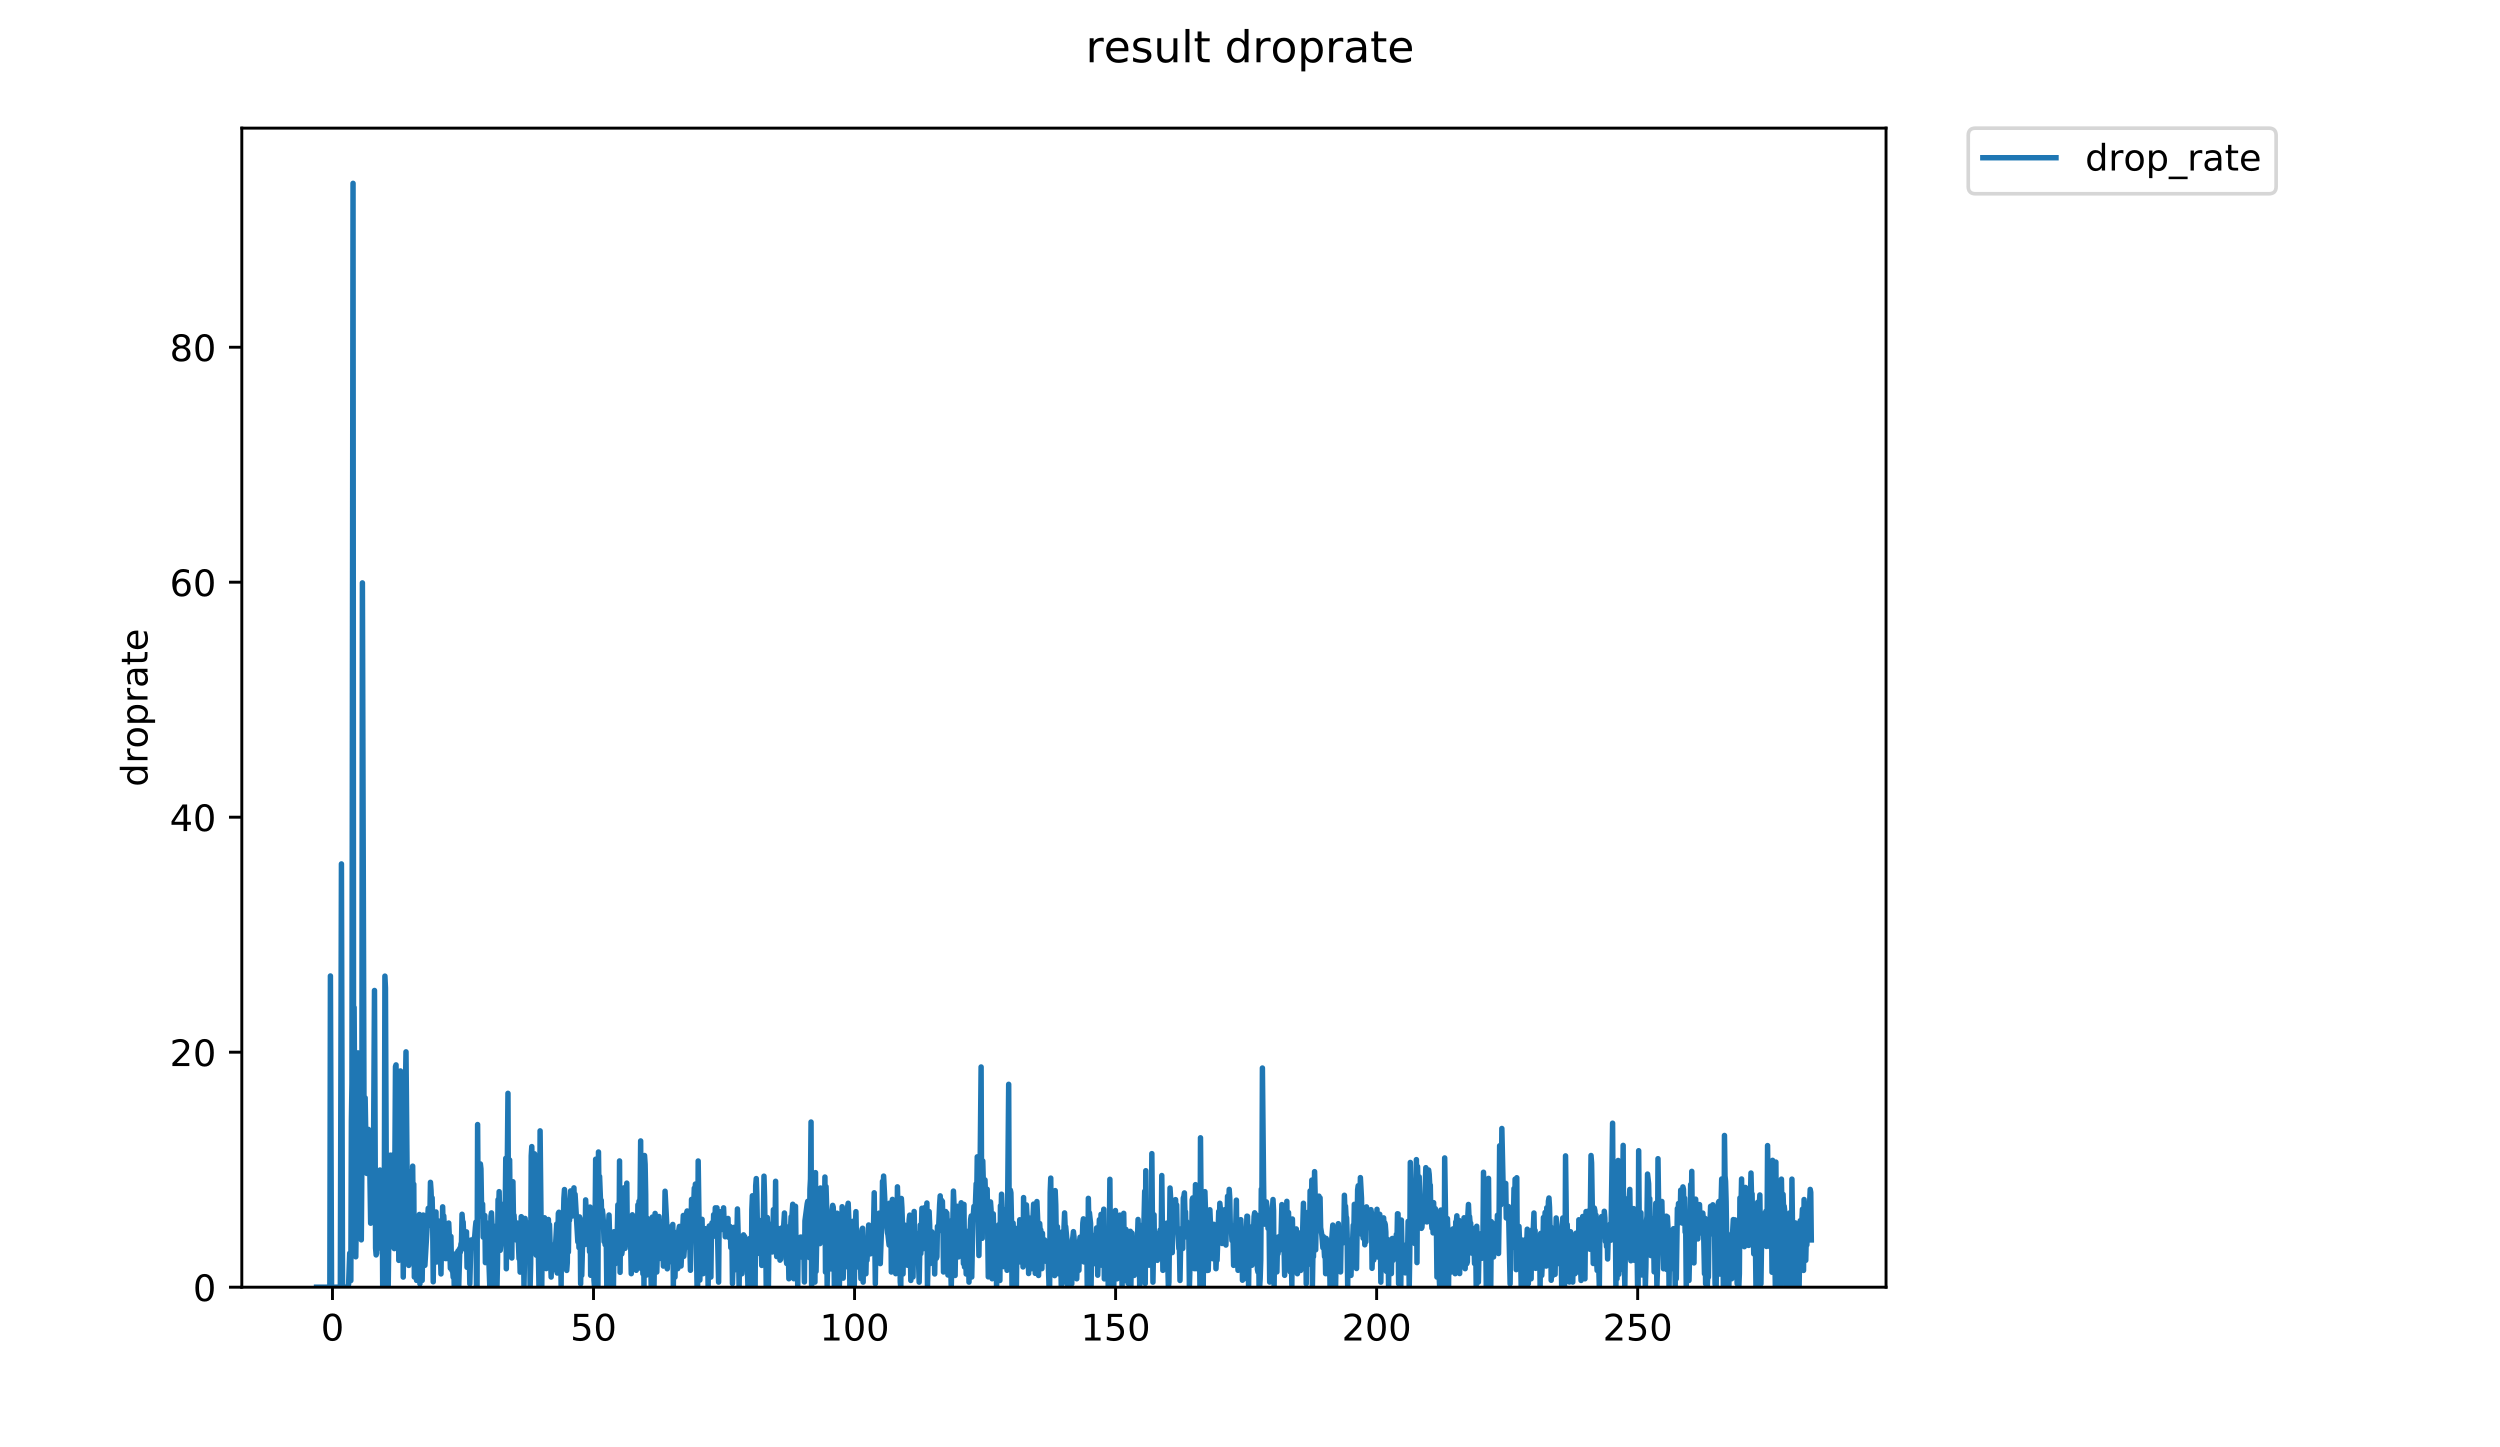 <?xml version="1.0" encoding="utf-8" standalone="no"?>
<!DOCTYPE svg PUBLIC "-//W3C//DTD SVG 1.1//EN"
  "http://www.w3.org/Graphics/SVG/1.1/DTD/svg11.dtd">
<!-- Created with matplotlib (https://matplotlib.org/) -->
<svg height="396pt" version="1.1" viewBox="0 0 684 396" width="684pt" xmlns="http://www.w3.org/2000/svg" xmlns:xlink="http://www.w3.org/1999/xlink">
 <defs>
  <style type="text/css">
*{stroke-linecap:butt;stroke-linejoin:round;}
  </style>
 </defs>
 <g id="figure_1">
  <g id="patch_1">
   <path d="M 0 396 
L 684 396 
L 684 0 
L 0 0 
z
" style="fill:#ffffff;"/>
  </g>
  <g id="axes_1">
   <g id="patch_2">
    <path d="M 66.159 352.174 
L 516.019 352.174 
L 516.019 35.062 
L 66.159 35.062 
z
" style="fill:#ffffff;"/>
   </g>
   <g id="matplotlib.axis_1">
    <g id="xtick_1">
     <g id="line2d_1">
      <defs>
       <path d="M 0 0 
L 0 3.5 
" id="m0c10977b19" style="stroke:#000000;stroke-width:0.8;"/>
      </defs>
      <g>
       <use style="stroke:#000000;stroke-width:0.8;" x="90.965" xlink:href="#m0c10977b19" y="352.174"/>
      </g>
     </g>
     <g id="text_1">
      <!-- 0 -->
      <defs>
       <path d="M 31.781 66.406 
Q 24.172 66.406 20.328 58.906 
Q 16.5 51.422 16.5 36.375 
Q 16.5 21.391 20.328 13.891 
Q 24.172 6.391 31.781 6.391 
Q 39.453 6.391 43.281 13.891 
Q 47.125 21.391 47.125 36.375 
Q 47.125 51.422 43.281 58.906 
Q 39.453 66.406 31.781 66.406 
z
M 31.781 74.219 
Q 44.047 74.219 50.516 64.516 
Q 56.984 54.828 56.984 36.375 
Q 56.984 17.969 50.516 8.266 
Q 44.047 -1.422 31.781 -1.422 
Q 19.531 -1.422 13.062 8.266 
Q 6.594 17.969 6.594 36.375 
Q 6.594 54.828 13.062 64.516 
Q 19.531 74.219 31.781 74.219 
z
" id="DejaVuSans-48"/>
      </defs>
      <g transform="translate(87.784 366.773)scale(0.1 -0.1)">
       <use xlink:href="#DejaVuSans-48"/>
      </g>
     </g>
    </g>
    <g id="xtick_2">
     <g id="line2d_2">
      <g>
       <use style="stroke:#000000;stroke-width:0.8;" x="162.385" xlink:href="#m0c10977b19" y="352.174"/>
      </g>
     </g>
     <g id="text_2">
      <!-- 50 -->
      <defs>
       <path d="M 10.797 72.906 
L 49.516 72.906 
L 49.516 64.594 
L 19.828 64.594 
L 19.828 46.734 
Q 21.969 47.469 24.109 47.828 
Q 26.266 48.188 28.422 48.188 
Q 40.625 48.188 47.75 41.5 
Q 54.891 34.812 54.891 23.391 
Q 54.891 11.625 47.562 5.094 
Q 40.234 -1.422 26.906 -1.422 
Q 22.312 -1.422 17.547 -0.641 
Q 12.797 0.141 7.719 1.703 
L 7.719 11.625 
Q 12.109 9.234 16.797 8.062 
Q 21.484 6.891 26.703 6.891 
Q 35.156 6.891 40.078 11.328 
Q 45.016 15.766 45.016 23.391 
Q 45.016 31 40.078 35.438 
Q 35.156 39.891 26.703 39.891 
Q 22.75 39.891 18.812 39.016 
Q 14.891 38.141 10.797 36.281 
z
" id="DejaVuSans-53"/>
      </defs>
      <g transform="translate(156.023 366.773)scale(0.1 -0.1)">
       <use xlink:href="#DejaVuSans-53"/>
       <use x="63.623" xlink:href="#DejaVuSans-48"/>
      </g>
     </g>
    </g>
    <g id="xtick_3">
     <g id="line2d_3">
      <g>
       <use style="stroke:#000000;stroke-width:0.8;" x="233.806" xlink:href="#m0c10977b19" y="352.174"/>
      </g>
     </g>
     <g id="text_3">
      <!-- 100 -->
      <defs>
       <path d="M 12.406 8.297 
L 28.516 8.297 
L 28.516 63.922 
L 10.984 60.406 
L 10.984 69.391 
L 28.422 72.906 
L 38.281 72.906 
L 38.281 8.297 
L 54.391 8.297 
L 54.391 0 
L 12.406 0 
z
" id="DejaVuSans-49"/>
      </defs>
      <g transform="translate(224.262 366.773)scale(0.1 -0.1)">
       <use xlink:href="#DejaVuSans-49"/>
       <use x="63.623" xlink:href="#DejaVuSans-48"/>
       <use x="127.246" xlink:href="#DejaVuSans-48"/>
      </g>
     </g>
    </g>
    <g id="xtick_4">
     <g id="line2d_4">
      <g>
       <use style="stroke:#000000;stroke-width:0.8;" x="305.226" xlink:href="#m0c10977b19" y="352.174"/>
      </g>
     </g>
     <g id="text_4">
      <!-- 150 -->
      <g transform="translate(295.683 366.773)scale(0.1 -0.1)">
       <use xlink:href="#DejaVuSans-49"/>
       <use x="63.623" xlink:href="#DejaVuSans-53"/>
       <use x="127.246" xlink:href="#DejaVuSans-48"/>
      </g>
     </g>
    </g>
    <g id="xtick_5">
     <g id="line2d_5">
      <g>
       <use style="stroke:#000000;stroke-width:0.8;" x="376.647" xlink:href="#m0c10977b19" y="352.174"/>
      </g>
     </g>
     <g id="text_5">
      <!-- 200 -->
      <defs>
       <path d="M 19.188 8.297 
L 53.609 8.297 
L 53.609 0 
L 7.328 0 
L 7.328 8.297 
Q 12.938 14.109 22.625 23.891 
Q 32.328 33.688 34.812 36.531 
Q 39.547 41.844 41.422 45.531 
Q 43.312 49.219 43.312 52.781 
Q 43.312 58.594 39.234 62.25 
Q 35.156 65.922 28.609 65.922 
Q 23.969 65.922 18.812 64.312 
Q 13.672 62.703 7.812 59.422 
L 7.812 69.391 
Q 13.766 71.781 18.938 73 
Q 24.125 74.219 28.422 74.219 
Q 39.75 74.219 46.484 68.547 
Q 53.219 62.891 53.219 53.422 
Q 53.219 48.922 51.531 44.891 
Q 49.859 40.875 45.406 35.406 
Q 44.188 33.984 37.641 27.219 
Q 31.109 20.453 19.188 8.297 
z
" id="DejaVuSans-50"/>
      </defs>
      <g transform="translate(367.103 366.773)scale(0.1 -0.1)">
       <use xlink:href="#DejaVuSans-50"/>
       <use x="63.623" xlink:href="#DejaVuSans-48"/>
       <use x="127.246" xlink:href="#DejaVuSans-48"/>
      </g>
     </g>
    </g>
    <g id="xtick_6">
     <g id="line2d_6">
      <g>
       <use style="stroke:#000000;stroke-width:0.8;" x="448.068" xlink:href="#m0c10977b19" y="352.174"/>
      </g>
     </g>
     <g id="text_6">
      <!-- 250 -->
      <g transform="translate(438.524 366.773)scale(0.1 -0.1)">
       <use xlink:href="#DejaVuSans-50"/>
       <use x="63.623" xlink:href="#DejaVuSans-53"/>
       <use x="127.246" xlink:href="#DejaVuSans-48"/>
      </g>
     </g>
    </g>
   </g>
   <g id="matplotlib.axis_2">
    <g id="ytick_1">
     <g id="line2d_7">
      <defs>
       <path d="M 0 0 
L -3.5 0 
" id="md9b580213e" style="stroke:#000000;stroke-width:0.8;"/>
      </defs>
      <g>
       <use style="stroke:#000000;stroke-width:0.8;" x="66.159" xlink:href="#md9b580213e" y="352.174"/>
      </g>
     </g>
     <g id="text_7">
      <!-- 0 -->
      <g transform="translate(52.796 355.973)scale(0.1 -0.1)">
       <use xlink:href="#DejaVuSans-48"/>
      </g>
     </g>
    </g>
    <g id="ytick_2">
     <g id="line2d_8">
      <g>
       <use style="stroke:#000000;stroke-width:0.8;" x="66.159" xlink:href="#md9b580213e" y="287.881"/>
      </g>
     </g>
     <g id="text_8">
      <!-- 20 -->
      <g transform="translate(46.434 291.68)scale(0.1 -0.1)">
       <use xlink:href="#DejaVuSans-50"/>
       <use x="63.623" xlink:href="#DejaVuSans-48"/>
      </g>
     </g>
    </g>
    <g id="ytick_3">
     <g id="line2d_9">
      <g>
       <use style="stroke:#000000;stroke-width:0.8;" x="66.159" xlink:href="#md9b580213e" y="223.588"/>
      </g>
     </g>
     <g id="text_9">
      <!-- 40 -->
      <defs>
       <path d="M 37.797 64.312 
L 12.891 25.391 
L 37.797 25.391 
z
M 35.203 72.906 
L 47.609 72.906 
L 47.609 25.391 
L 58.016 25.391 
L 58.016 17.188 
L 47.609 17.188 
L 47.609 0 
L 37.797 0 
L 37.797 17.188 
L 4.891 17.188 
L 4.891 26.703 
z
" id="DejaVuSans-52"/>
      </defs>
      <g transform="translate(46.434 227.387)scale(0.1 -0.1)">
       <use xlink:href="#DejaVuSans-52"/>
       <use x="63.623" xlink:href="#DejaVuSans-48"/>
      </g>
     </g>
    </g>
    <g id="ytick_4">
     <g id="line2d_10">
      <g>
       <use style="stroke:#000000;stroke-width:0.8;" x="66.159" xlink:href="#md9b580213e" y="159.295"/>
      </g>
     </g>
     <g id="text_10">
      <!-- 60 -->
      <defs>
       <path d="M 33.016 40.375 
Q 26.375 40.375 22.484 35.828 
Q 18.609 31.297 18.609 23.391 
Q 18.609 15.531 22.484 10.953 
Q 26.375 6.391 33.016 6.391 
Q 39.656 6.391 43.531 10.953 
Q 47.406 15.531 47.406 23.391 
Q 47.406 31.297 43.531 35.828 
Q 39.656 40.375 33.016 40.375 
z
M 52.594 71.297 
L 52.594 62.312 
Q 48.875 64.062 45.094 64.984 
Q 41.312 65.922 37.594 65.922 
Q 27.828 65.922 22.672 59.328 
Q 17.531 52.734 16.797 39.406 
Q 19.672 43.656 24.016 45.922 
Q 28.375 48.188 33.594 48.188 
Q 44.578 48.188 50.953 41.516 
Q 57.328 34.859 57.328 23.391 
Q 57.328 12.156 50.688 5.359 
Q 44.047 -1.422 33.016 -1.422 
Q 20.359 -1.422 13.672 8.266 
Q 6.984 17.969 6.984 36.375 
Q 6.984 53.656 15.188 63.938 
Q 23.391 74.219 37.203 74.219 
Q 40.922 74.219 44.703 73.484 
Q 48.484 72.75 52.594 71.297 
z
" id="DejaVuSans-54"/>
      </defs>
      <g transform="translate(46.434 163.094)scale(0.1 -0.1)">
       <use xlink:href="#DejaVuSans-54"/>
       <use x="63.623" xlink:href="#DejaVuSans-48"/>
      </g>
     </g>
    </g>
    <g id="ytick_5">
     <g id="line2d_11">
      <g>
       <use style="stroke:#000000;stroke-width:0.8;" x="66.159" xlink:href="#md9b580213e" y="95.002"/>
      </g>
     </g>
     <g id="text_11">
      <!-- 80 -->
      <defs>
       <path d="M 31.781 34.625 
Q 24.75 34.625 20.719 30.859 
Q 16.703 27.094 16.703 20.516 
Q 16.703 13.922 20.719 10.156 
Q 24.75 6.391 31.781 6.391 
Q 38.812 6.391 42.859 10.172 
Q 46.922 13.969 46.922 20.516 
Q 46.922 27.094 42.891 30.859 
Q 38.875 34.625 31.781 34.625 
z
M 21.922 38.812 
Q 15.578 40.375 12.031 44.719 
Q 8.5 49.078 8.5 55.328 
Q 8.5 64.062 14.719 69.141 
Q 20.953 74.219 31.781 74.219 
Q 42.672 74.219 48.875 69.141 
Q 55.078 64.062 55.078 55.328 
Q 55.078 49.078 51.531 44.719 
Q 48 40.375 41.703 38.812 
Q 48.828 37.156 52.797 32.312 
Q 56.781 27.484 56.781 20.516 
Q 56.781 9.906 50.312 4.234 
Q 43.844 -1.422 31.781 -1.422 
Q 19.734 -1.422 13.25 4.234 
Q 6.781 9.906 6.781 20.516 
Q 6.781 27.484 10.781 32.312 
Q 14.797 37.156 21.922 38.812 
z
M 18.312 54.391 
Q 18.312 48.734 21.844 45.562 
Q 25.391 42.391 31.781 42.391 
Q 38.141 42.391 41.719 45.562 
Q 45.312 48.734 45.312 54.391 
Q 45.312 60.062 41.719 63.234 
Q 38.141 66.406 31.781 66.406 
Q 25.391 66.406 21.844 63.234 
Q 18.312 60.062 18.312 54.391 
z
" id="DejaVuSans-56"/>
      </defs>
      <g transform="translate(46.434 98.801)scale(0.1 -0.1)">
       <use xlink:href="#DejaVuSans-56"/>
       <use x="63.623" xlink:href="#DejaVuSans-48"/>
      </g>
     </g>
    </g>
    <g id="text_12">
     <!-- droprate -->
     <defs>
      <path d="M 45.406 46.391 
L 45.406 75.984 
L 54.391 75.984 
L 54.391 0 
L 45.406 0 
L 45.406 8.203 
Q 42.578 3.328 38.25 0.953 
Q 33.938 -1.422 27.875 -1.422 
Q 17.969 -1.422 11.734 6.484 
Q 5.516 14.406 5.516 27.297 
Q 5.516 40.188 11.734 48.094 
Q 17.969 56 27.875 56 
Q 33.938 56 38.25 53.625 
Q 42.578 51.266 45.406 46.391 
z
M 14.797 27.297 
Q 14.797 17.391 18.875 11.75 
Q 22.953 6.109 30.078 6.109 
Q 37.203 6.109 41.297 11.75 
Q 45.406 17.391 45.406 27.297 
Q 45.406 37.203 41.297 42.844 
Q 37.203 48.484 30.078 48.484 
Q 22.953 48.484 18.875 42.844 
Q 14.797 37.203 14.797 27.297 
z
" id="DejaVuSans-100"/>
      <path d="M 41.109 46.297 
Q 39.594 47.172 37.812 47.578 
Q 36.031 48 33.891 48 
Q 26.266 48 22.188 43.047 
Q 18.109 38.094 18.109 28.812 
L 18.109 0 
L 9.078 0 
L 9.078 54.688 
L 18.109 54.688 
L 18.109 46.188 
Q 20.953 51.172 25.484 53.578 
Q 30.031 56 36.531 56 
Q 37.453 56 38.578 55.875 
Q 39.703 55.766 41.062 55.516 
z
" id="DejaVuSans-114"/>
      <path d="M 30.609 48.391 
Q 23.391 48.391 19.188 42.75 
Q 14.984 37.109 14.984 27.297 
Q 14.984 17.484 19.156 11.844 
Q 23.344 6.203 30.609 6.203 
Q 37.797 6.203 41.984 11.859 
Q 46.188 17.531 46.188 27.297 
Q 46.188 37.016 41.984 42.703 
Q 37.797 48.391 30.609 48.391 
z
M 30.609 56 
Q 42.328 56 49.016 48.375 
Q 55.719 40.766 55.719 27.297 
Q 55.719 13.875 49.016 6.219 
Q 42.328 -1.422 30.609 -1.422 
Q 18.844 -1.422 12.172 6.219 
Q 5.516 13.875 5.516 27.297 
Q 5.516 40.766 12.172 48.375 
Q 18.844 56 30.609 56 
z
" id="DejaVuSans-111"/>
      <path d="M 18.109 8.203 
L 18.109 -20.797 
L 9.078 -20.797 
L 9.078 54.688 
L 18.109 54.688 
L 18.109 46.391 
Q 20.953 51.266 25.266 53.625 
Q 29.594 56 35.594 56 
Q 45.562 56 51.781 48.094 
Q 58.016 40.188 58.016 27.297 
Q 58.016 14.406 51.781 6.484 
Q 45.562 -1.422 35.594 -1.422 
Q 29.594 -1.422 25.266 0.953 
Q 20.953 3.328 18.109 8.203 
z
M 48.688 27.297 
Q 48.688 37.203 44.609 42.844 
Q 40.531 48.484 33.406 48.484 
Q 26.266 48.484 22.188 42.844 
Q 18.109 37.203 18.109 27.297 
Q 18.109 17.391 22.188 11.75 
Q 26.266 6.109 33.406 6.109 
Q 40.531 6.109 44.609 11.75 
Q 48.688 17.391 48.688 27.297 
z
" id="DejaVuSans-112"/>
      <path d="M 34.281 27.484 
Q 23.391 27.484 19.188 25 
Q 14.984 22.516 14.984 16.5 
Q 14.984 11.719 18.141 8.906 
Q 21.297 6.109 26.703 6.109 
Q 34.188 6.109 38.703 11.406 
Q 43.219 16.703 43.219 25.484 
L 43.219 27.484 
z
M 52.203 31.203 
L 52.203 0 
L 43.219 0 
L 43.219 8.297 
Q 40.141 3.328 35.547 0.953 
Q 30.953 -1.422 24.312 -1.422 
Q 15.922 -1.422 10.953 3.297 
Q 6 8.016 6 15.922 
Q 6 25.141 12.172 29.828 
Q 18.359 34.516 30.609 34.516 
L 43.219 34.516 
L 43.219 35.406 
Q 43.219 41.609 39.141 45 
Q 35.062 48.391 27.688 48.391 
Q 23 48.391 18.547 47.266 
Q 14.109 46.141 10.016 43.891 
L 10.016 52.203 
Q 14.938 54.109 19.578 55.047 
Q 24.219 56 28.609 56 
Q 40.484 56 46.344 49.844 
Q 52.203 43.703 52.203 31.203 
z
" id="DejaVuSans-97"/>
      <path d="M 18.312 70.219 
L 18.312 54.688 
L 36.812 54.688 
L 36.812 47.703 
L 18.312 47.703 
L 18.312 18.016 
Q 18.312 11.328 20.141 9.422 
Q 21.969 7.516 27.594 7.516 
L 36.812 7.516 
L 36.812 0 
L 27.594 0 
Q 17.188 0 13.234 3.875 
Q 9.281 7.766 9.281 18.016 
L 9.281 47.703 
L 2.688 47.703 
L 2.688 54.688 
L 9.281 54.688 
L 9.281 70.219 
z
" id="DejaVuSans-116"/>
      <path d="M 56.203 29.594 
L 56.203 25.203 
L 14.891 25.203 
Q 15.484 15.922 20.484 11.062 
Q 25.484 6.203 34.422 6.203 
Q 39.594 6.203 44.453 7.469 
Q 49.312 8.734 54.109 11.281 
L 54.109 2.781 
Q 49.266 0.734 44.188 -0.344 
Q 39.109 -1.422 33.891 -1.422 
Q 20.797 -1.422 13.156 6.188 
Q 5.516 13.812 5.516 26.812 
Q 5.516 40.234 12.766 48.109 
Q 20.016 56 32.328 56 
Q 43.359 56 49.781 48.891 
Q 56.203 41.797 56.203 29.594 
z
M 47.219 32.234 
Q 47.125 39.594 43.094 43.984 
Q 39.062 48.391 32.422 48.391 
Q 24.906 48.391 20.391 44.141 
Q 15.875 39.891 15.188 32.172 
z
" id="DejaVuSans-101"/>
     </defs>
     <g transform="translate(40.354 215.236)rotate(-90)scale(0.1 -0.1)">
      <use xlink:href="#DejaVuSans-100"/>
      <use x="63.477" xlink:href="#DejaVuSans-114"/>
      <use x="104.559" xlink:href="#DejaVuSans-111"/>
      <use x="165.74" xlink:href="#DejaVuSans-112"/>
      <use x="229.217" xlink:href="#DejaVuSans-114"/>
      <use x="270.33" xlink:href="#DejaVuSans-97"/>
      <use x="331.609" xlink:href="#DejaVuSans-116"/>
      <use x="370.818" xlink:href="#DejaVuSans-101"/>
     </g>
    </g>
   </g>
   <g id="line2d_12">
    <path clip-path="url(#pdb59c9148c)" d="M 86.607 352.174 
L 90.245 352.174 
L 90.401 267.029 
L 90.71 352.174 
L 93.115 352.174 
L 93.415 236.372 
L 93.716 352.174 
L 95.224 352.174 
L 95.38 351.287 
L 95.68 342.883 
L 95.83 344.322 
L 95.985 350.373 
L 96.141 306.696 
L 96.291 296.447 
L 96.591 50.163 
L 96.741 319.656 
L 96.891 275.635 
L 97.19 332.663 
L 97.341 343.86 
L 97.493 332.539 
L 97.644 295.987 
L 97.947 288.065 
L 98.249 314.409 
L 98.399 310.204 
L 98.701 319.381 
L 98.851 339.223 
L 99.001 319.014 
L 99.151 159.48 
L 99.603 308.233 
L 99.753 307.308 
L 99.904 300.37 
L 100.203 317.847 
L 100.353 321.05 
L 100.503 311.759 
L 100.656 315.85 
L 100.807 309.006 
L 100.957 318.36 
L 101.108 315.171 
L 101.409 334.673 
L 101.559 321.139 
L 101.708 321.979 
L 101.858 310.365 
L 102.008 325.695 
L 102.159 320.857 
L 102.459 270.996 
L 102.758 341.505 
L 102.908 343.348 
L 103.058 342.897 
L 103.208 332.691 
L 103.357 330.805 
L 103.658 337.33 
L 103.808 332.256 
L 103.958 320.12 
L 104.108 341.505 
L 104.258 330.836 
L 104.558 326.272 
L 104.708 352.174 
L 105.01 320.028 
L 105.16 324.963 
L 105.31 267.067 
L 105.461 270.304 
L 105.761 337.815 
L 105.911 352.174 
L 106.062 330.036 
L 106.212 352.174 
L 106.516 326.567 
L 106.667 335.642 
L 106.82 316.049 
L 106.971 335.207 
L 107.122 322.741 
L 107.424 341.105 
L 107.575 341.137 
L 107.726 315.843 
L 107.885 341.62 
L 108.203 291.817 
L 108.354 291.356 
L 108.507 308.338 
L 108.658 297.984 
L 108.809 306.514 
L 109.112 344.837 
L 109.415 305.989 
L 109.567 293.017 
L 109.718 315.946 
L 109.869 317.995 
L 110.175 326.257 
L 110.326 349.411 
L 110.779 306.185 
L 111.079 287.788 
L 111.532 337.415 
L 111.683 335.594 
L 111.835 346.221 
L 112.138 332.622 
L 112.442 320.487 
L 112.756 342.888 
L 112.907 319.062 
L 113.06 334.896 
L 113.21 324 
L 113.36 349.399 
L 113.672 332.745 
L 113.825 337.233 
L 113.976 350.308 
L 114.431 336.693 
L 114.582 336.515 
L 114.736 332.28 
L 114.89 351.262 
L 115.041 336.101 
L 115.347 342.666 
L 115.498 350.335 
L 115.798 332.435 
L 116.251 346.196 
L 117.167 330.59 
L 117.47 335.255 
L 117.62 332.285 
L 117.773 323.488 
L 117.928 325.685 
L 118.079 329.672 
L 118.23 327.73 
L 118.381 334.759 
L 118.531 350.695 
L 118.682 335.475 
L 118.985 337.877 
L 119.288 331.597 
L 119.44 345.286 
L 119.741 339.77 
L 119.893 334.035 
L 120.044 334.723 
L 120.347 338.417 
L 120.652 348.547 
L 120.805 339.025 
L 120.957 338.436 
L 121.109 330.194 
L 121.26 336.998 
L 121.411 332.663 
L 121.563 335.618 
L 121.714 343.461 
L 121.865 344.345 
L 122.166 344.334 
L 122.317 337.436 
L 122.468 338.799 
L 122.769 334.623 
L 123.071 341.333 
L 123.221 346.997 
L 123.371 338.301 
L 123.524 346.238 
L 123.677 347.64 
L 123.829 347.165 
L 123.982 349.438 
L 124.134 345.305 
L 124.284 352.174 
L 124.59 343.474 
L 124.741 343.003 
L 124.893 347.608 
L 125.044 348.479 
L 125.196 342.53 
L 125.349 342.213 
L 125.501 352.174 
L 125.803 341.536 
L 125.956 342.599 
L 126.11 340.419 
L 126.262 339.88 
L 126.415 332.224 
L 126.567 334.416 
L 126.719 334.34 
L 127.023 341.657 
L 127.173 336.998 
L 127.326 338.932 
L 127.629 337.041 
L 127.783 346.741 
L 127.935 341.262 
L 128.086 341.566 
L 128.239 341.292 
L 128.39 342.95 
L 128.541 351.252 
L 128.842 339.279 
L 128.993 341.566 
L 129.145 341.184 
L 129.299 340.419 
L 129.452 341.246 
L 129.603 338.894 
L 129.757 339.932 
L 130.063 335.874 
L 130.216 334.366 
L 130.369 352.174 
L 130.52 352.174 
L 130.673 307.677 
L 130.825 329.704 
L 130.975 327.66 
L 131.128 322.122 
L 131.279 332.719 
L 131.429 318.457 
L 131.582 319.8 
L 131.734 328.886 
L 131.884 329.94 
L 132.037 329.44 
L 132.189 338.475 
L 132.343 333.584 
L 132.494 335.207 
L 132.647 332.567 
L 132.798 345.457 
L 133.098 334.553 
L 133.25 338.875 
L 133.403 334.986 
L 134.012 352.174 
L 134.162 352.174 
L 134.313 332.803 
L 134.463 331.852 
L 134.613 335.153 
L 134.763 341.089 
L 134.914 352.174 
L 135.064 341.269 
L 135.215 343.872 
L 135.365 335.523 
L 135.515 346.608 
L 135.665 342.447 
L 135.965 352.174 
L 136.115 345.68 
L 136.266 328.225 
L 136.416 331.793 
L 136.568 326.035 
L 136.868 342.083 
L 137.018 340.577 
L 137.168 329.477 
L 137.319 331.36 
L 137.469 330.085 
L 137.619 337.352 
L 137.77 339.26 
L 138.072 329.245 
L 138.224 331.139 
L 138.376 316.914 
L 138.527 347.13 
L 138.979 299.135 
L 139.132 336.671 
L 139.434 317.372 
L 139.584 333.21 
L 139.735 325.347 
L 139.885 325.847 
L 140.035 344.185 
L 140.186 324.845 
L 140.338 323.325 
L 140.488 333.699 
L 140.64 332.483 
L 140.791 335.57 
L 140.944 334.466 
L 141.095 335.134 
L 141.246 339.26 
L 141.397 334.698 
L 141.547 334.623 
L 141.699 336.627 
L 142.003 344.378 
L 142.156 341.716 
L 142.307 348.053 
L 142.61 332.886 
L 142.76 333.045 
L 142.91 338.298 
L 143.065 337.519 
L 143.217 339.863 
L 143.368 352.174 
L 143.67 333.372 
L 143.976 337.583 
L 144.127 335.158 
L 144.279 335.351 
L 144.433 339.044 
L 144.584 334.572 
L 144.736 338.456 
L 144.887 338.338 
L 145.039 352.174 
L 145.191 345.799 
L 145.342 316.251 
L 145.494 313.708 
L 145.798 327.904 
L 145.949 332.455 
L 146.1 328.618 
L 146.25 315.686 
L 146.401 340.644 
L 146.553 341.168 
L 146.703 343.411 
L 146.855 319.062 
L 147.465 352.174 
L 147.619 352.174 
L 147.769 309.404 
L 148.226 352.174 
L 148.377 337.394 
L 148.53 333.831 
L 148.684 334.491 
L 148.834 334.161 
L 148.984 333.183 
L 149.135 334.21 
L 149.436 347.086 
L 149.739 334.92 
L 149.89 336.055 
L 150.04 333.646 
L 150.19 338.741 
L 150.341 335.055 
L 150.792 349.395 
L 150.944 341.612 
L 151.095 341.105 
L 151.246 341.2 
L 151.397 340.66 
L 151.548 340.66 
L 151.701 347.412 
L 151.852 340.338 
L 152.002 340.644 
L 152.311 334.896 
L 152.461 348.301 
L 152.763 331.939 
L 152.914 331.675 
L 153.216 340.66 
L 153.367 339.757 
L 153.523 351.718 
L 153.674 332.455 
L 153.825 346.616 
L 154.284 327.793 
L 154.44 325.46 
L 154.902 336.78 
L 155.053 347.588 
L 155.209 345.449 
L 155.36 332.511 
L 155.512 342.558 
L 155.664 332.025 
L 155.816 333.909 
L 156.124 325.832 
L 156.275 332.792 
L 156.425 332.342 
L 156.576 332.706 
L 156.727 330.989 
L 156.879 330.59 
L 157.029 325.002 
L 157.183 331.288 
L 157.339 326.76 
L 158.097 339.775 
L 158.25 335.805 
L 158.404 341.353 
L 158.56 332.949 
L 158.711 333.909 
L 158.864 351.262 
L 159.015 333.726 
L 159.165 348.941 
L 159.466 337.394 
L 159.77 336.693 
L 159.922 333.935 
L 160.078 340.501 
L 160.229 328.294 
L 160.384 331.492 
L 160.535 330.652 
L 160.687 338.495 
L 160.843 339.655 
L 160.994 336.56 
L 161.148 337.706 
L 161.299 342.475 
L 161.451 330.256 
L 161.603 348.918 
L 161.753 345.062 
L 161.904 344.345 
L 162.057 340.758 
L 162.21 341.731 
L 162.363 340.352 
L 162.514 350.332 
L 162.667 352.174 
L 162.971 317.163 
L 163.129 326.935 
L 163.284 323.113 
L 163.439 352.174 
L 163.591 352.174 
L 163.743 315.187 
L 163.895 327.446 
L 164.046 321.865 
L 164.348 329.811 
L 164.5 328.396 
L 164.654 334.089 
L 164.806 331.079 
L 164.96 332.419 
L 165.113 334.822 
L 165.263 339.704 
L 165.416 338.932 
L 165.566 340.561 
L 165.718 337.52 
L 165.871 339.389 
L 166.021 352.174 
L 166.326 338.514 
L 166.628 332.427 
L 166.779 337.802 
L 166.93 351.25 
L 167.081 337.917 
L 167.232 337.373 
L 167.383 352.174 
L 167.688 337.686 
L 167.84 352.174 
L 167.991 336.998 
L 168.294 345.799 
L 168.446 337.938 
L 168.597 339.334 
L 168.748 338.837 
L 168.899 336.932 
L 169.05 329.639 
L 169.354 343.461 
L 169.505 317.633 
L 169.659 348.116 
L 169.812 330.256 
L 169.964 331.655 
L 170.117 343.08 
L 170.268 341.998 
L 170.419 326.42 
L 170.57 326.383 
L 170.724 325.002 
L 170.877 325.727 
L 171.027 341.551 
L 171.185 328.803 
L 171.336 329.768 
L 171.488 323.701 
L 171.639 338.417 
L 171.791 334.698 
L 172.102 337.628 
L 172.256 338.217 
L 172.408 340.855 
L 172.56 341.073 
L 172.712 348.479 
L 172.864 335.57 
L 173.018 332.37 
L 173.17 339.721 
L 173.473 343.386 
L 173.776 335.029 
L 173.926 335.499 
L 174.077 347.555 
L 174.227 334.623 
L 174.377 342.128 
L 174.529 329.639 
L 174.679 334.673 
L 174.83 328.652 
L 174.982 330.621 
L 175.133 327.304 
L 175.284 312.163 
L 175.435 347.108 
L 175.587 319.754 
L 175.892 348.511 
L 176.045 335.176 
L 176.196 352.174 
L 176.346 316.148 
L 176.504 318.522 
L 176.658 326.758 
L 176.812 348.894 
L 176.962 335.547 
L 177.113 333.345 
L 177.264 334.648 
L 177.567 340.043 
L 177.719 337.938 
L 177.869 345.736 
L 178.021 344.378 
L 178.172 352.174 
L 178.324 351.258 
L 178.477 332.996 
L 178.629 338.019 
L 178.779 337.415 
L 178.933 352.174 
L 179.238 331.995 
L 179.391 334.847 
L 179.694 348.029 
L 179.845 342.53 
L 179.996 342.503 
L 180.147 333.264 
L 180.298 332.831 
L 180.448 336.932 
L 180.598 344.3 
L 180.749 334.153 
L 180.901 338.837 
L 181.051 335.451 
L 181.351 340.644 
L 181.509 346.402 
L 181.659 337.626 
L 181.809 335.475 
L 181.96 325.923 
L 182.416 334.876 
L 182.569 347.144 
L 182.871 335.618 
L 183.021 341.073 
L 183.171 336.819 
L 183.625 345.236 
L 183.775 337.583 
L 183.925 339.204 
L 184.075 335.011 
L 184.226 352.174 
L 184.377 337.006 
L 184.529 347.582 
L 184.68 349.407 
L 184.83 341.566 
L 185.434 347.101 
L 185.584 344.774 
L 185.734 336.425 
L 185.885 335.547 
L 186.338 346.382 
L 186.951 332.556 
L 187.101 343.727 
L 187.251 341.52 
L 187.401 332.719 
L 187.551 336.425 
L 187.852 331.852 
L 188.002 331.33 
L 188.152 337.815 
L 188.302 339.277 
L 188.452 338.536 
L 188.602 341.505 
L 188.752 341.041 
L 188.902 347.549 
L 189.203 328.157 
L 189.353 329.014 
L 189.506 336.077 
L 189.657 333.805 
L 189.959 325.079 
L 190.109 326.771 
L 190.259 323.959 
L 190.717 352.174 
L 190.867 352.174 
L 191.022 317.651 
L 191.477 350.238 
L 191.778 334.135 
L 191.929 334.187 
L 192.08 333.609 
L 192.381 348.479 
L 192.833 336.998 
L 192.986 336.169 
L 193.287 343.86 
L 193.438 343.715 
L 193.591 340.855 
L 193.742 352.174 
L 194.046 335.422 
L 194.198 335.962 
L 194.5 349.403 
L 194.65 336.932 
L 194.8 334.572 
L 194.952 335.158 
L 195.102 338.318 
L 195.253 332.342 
L 195.403 336.932 
L 195.556 336.237 
L 195.707 330.466 
L 195.857 330.928 
L 196.008 334.213 
L 196.158 330.466 
L 196.612 350.787 
L 196.764 332.483 
L 196.915 331.509 
L 197.065 336.425 
L 197.216 336.47 
L 197.369 335.374 
L 197.52 336.078 
L 197.671 335.109 
L 197.822 335.57 
L 197.972 330.466 
L 198.123 334.479 
L 198.275 333.883 
L 198.426 338.377 
L 198.727 334.927 
L 198.877 333.726 
L 199.029 336.493 
L 199.18 333.372 
L 199.333 338.514 
L 199.488 336.973 
L 199.64 337.958 
L 199.79 335.594 
L 199.945 341.338 
L 200.249 337.665 
L 200.4 351.203 
L 200.857 335.805 
L 201.008 347.454 
L 201.159 341.168 
L 201.309 341.221 
L 201.46 338.818 
L 201.611 338.298 
L 201.76 330.775 
L 202.064 341.204 
L 202.215 352.174 
L 202.369 342.639 
L 202.52 343.908 
L 202.825 348.531 
L 202.976 348.5 
L 203.128 343.029 
L 203.278 342.475 
L 203.429 337.856 
L 203.582 341.246 
L 203.732 338.298 
L 203.883 346.356 
L 204.035 346.002 
L 204.185 342.489 
L 204.492 347.621 
L 204.644 352.174 
L 204.794 340.165 
L 204.945 350.327 
L 205.096 338.856 
L 205.4 352.174 
L 205.551 352.174 
L 205.702 330.928 
L 205.852 327.161 
L 206.002 328.734 
L 206.152 339.737 
L 206.302 341.057 
L 206.453 352.174 
L 206.603 352.174 
L 206.757 324.438 
L 206.911 322.459 
L 207.061 326.734 
L 207.361 342.923 
L 207.663 333.872 
L 208.115 341.459 
L 208.266 340.183 
L 208.416 346.221 
L 208.572 345.932 
L 208.877 332.168 
L 209.027 321.803 
L 209.178 327.233 
L 209.33 337.105 
L 209.48 336.493 
L 209.631 351.701 
L 209.933 333.121 
L 210.086 338.039 
L 210.236 352.174 
L 210.389 337.665 
L 210.541 336.299 
L 210.693 336.192 
L 210.847 334.969 
L 210.998 340.217 
L 211.148 341.057 
L 211.3 342.54 
L 211.452 339.316 
L 211.602 330.958 
L 211.753 331.555 
L 212.055 335.665 
L 212.206 323.201 
L 212.357 339.883 
L 212.507 343.8 
L 212.657 335.962 
L 212.808 336.448 
L 213.108 341.998 
L 213.259 342.475 
L 213.41 344.784 
L 213.561 344.566 
L 213.712 336.055 
L 213.866 337.731 
L 214.019 337.415 
L 214.171 335.736 
L 214.322 336.954 
L 214.623 331.876 
L 214.777 337.254 
L 214.93 335.398 
L 215.081 344.277 
L 215.232 345.699 
L 215.382 342.937 
L 215.533 342.937 
L 215.685 342.114 
L 215.839 349.871 
L 216.139 336.425 
L 216.29 336.27 
L 216.442 332.914 
L 216.592 333.752 
L 216.895 329.488 
L 217.197 349.861 
L 217.348 332.37 
L 217.498 332.747 
L 217.648 330.039 
L 217.8 341.657 
L 218.104 340.268 
L 218.255 351.712 
L 218.405 339.721 
L 218.555 341.073 
L 218.706 340.148 
L 218.857 340.183 
L 219.009 338.475 
L 219.161 338.456 
L 219.465 343.99 
L 219.617 340.742 
L 219.773 341.474 
L 219.928 341.384 
L 220.081 350.748 
L 220.234 334.023 
L 220.845 329.375 
L 220.996 328.686 
L 221.149 333.532 
L 221.299 343.147 
L 221.45 344.09 
L 221.6 325.385 
L 221.751 322.614 
L 221.902 306.99 
L 222.055 352.174 
L 222.206 320.991 
L 222.359 341.687 
L 222.511 331.169 
L 222.816 336.055 
L 222.966 350.789 
L 223.122 320.833 
L 223.274 347.862 
L 223.576 332.803 
L 223.726 337.394 
L 223.877 332.313 
L 224.029 333.237 
L 224.181 329.31 
L 224.332 340.251 
L 224.484 325.04 
L 224.634 332.313 
L 224.94 330.349 
L 225.091 326.383 
L 225.244 330.411 
L 225.396 325.424 
L 225.547 336.078 
L 225.699 322.037 
L 225.85 348.041 
L 226.002 324.659 
L 226.153 329.672 
L 226.305 351.71 
L 226.606 338.799 
L 226.758 338.875 
L 226.911 339.443 
L 227.062 341.005 
L 227.213 337.815 
L 227.366 347.18 
L 227.668 330.989 
L 227.824 329.788 
L 227.975 330.277 
L 228.127 336.147 
L 228.277 352.174 
L 228.428 352.174 
L 228.58 333.831 
L 228.73 339.26 
L 229.034 331.939 
L 229.186 336.619 
L 229.337 334.631 
L 229.488 336.515 
L 229.639 352.174 
L 229.942 341.672 
L 230.249 343.029 
L 230.4 330.162 
L 230.702 349.705 
L 231.004 338.397 
L 231.155 345.295 
L 231.306 346.632 
L 231.458 339.352 
L 231.609 341.597 
L 231.911 330.162 
L 232.062 329.212 
L 232.365 336.755 
L 232.516 352.174 
L 232.666 335.255 
L 232.968 337.041 
L 233.119 339.755 
L 233.269 351.219 
L 233.42 334.135 
L 233.571 337.938 
L 233.722 352.174 
L 234.027 335.689 
L 234.179 331.509 
L 234.481 346.655 
L 234.632 346.204 
L 234.784 339.316 
L 234.935 337.897 
L 235.086 337.978 
L 235.239 343.042 
L 235.393 344.047 
L 235.545 349.848 
L 235.696 337.394 
L 235.85 336.282 
L 236.003 336.05 
L 236.156 350.791 
L 236.306 339.297 
L 236.609 342.558 
L 236.76 342.503 
L 236.912 348.506 
L 237.063 341.612 
L 237.214 344.826 
L 237.668 335.158 
L 238.126 343.055 
L 238.278 335.665 
L 238.429 340.493 
L 238.58 337.458 
L 238.883 337.999 
L 239.034 333.805 
L 239.185 326.346 
L 239.489 351.24 
L 239.64 338.818 
L 239.791 339.757 
L 239.942 339.279 
L 240.244 337.458 
L 240.395 332.37 
L 240.546 331.91 
L 240.697 345.009 
L 240.848 345.726 
L 241.15 337.041 
L 241.301 335.06 
L 241.452 323.201 
L 241.603 326.661 
L 241.753 321.778 
L 242.356 333.778 
L 242.507 332.112 
L 242.809 337.266 
L 242.96 337.917 
L 243.262 340.66 
L 243.413 329.179 
L 243.564 336.009 
L 243.715 330.068 
L 243.866 348.029 
L 244.017 331.449 
L 244.167 328.157 
L 244.318 335.618 
L 244.469 335.109 
L 244.62 336.515 
L 244.77 339.686 
L 244.921 335.085 
L 245.072 348.479 
L 245.222 342.042 
L 245.379 345.932 
L 245.536 324.721 
L 245.691 330.682 
L 245.848 330.713 
L 246.005 341.488 
L 246.157 339.425 
L 246.308 350.798 
L 246.46 352.174 
L 246.612 327.904 
L 246.765 330.411 
L 246.916 335.182 
L 247.071 348.552 
L 247.222 337.098 
L 247.373 336.998 
L 247.528 335.184 
L 247.832 335.782 
L 248.29 346.17 
L 248.442 339.775 
L 248.593 338.358 
L 248.744 333.673 
L 248.896 332.455 
L 249.198 350.332 
L 249.35 338.913 
L 249.501 339.297 
L 249.652 333.805 
L 249.803 349.371 
L 249.959 335.137 
L 250.113 331.463 
L 250.264 339.775 
L 250.415 338.741 
L 250.567 341.184 
L 250.723 340.981 
L 251.026 337.5 
L 251.33 345.736 
L 251.481 350.794 
L 251.784 335.158 
L 251.935 342.989 
L 252.239 330.59 
L 252.542 341.657 
L 252.694 341.2 
L 252.845 330.466 
L 252.996 333.805 
L 253.148 333.207 
L 253.299 333.883 
L 253.602 329.144 
L 253.754 352.174 
L 253.906 345.305 
L 254.057 344.356 
L 254.208 331.479 
L 254.359 335.134 
L 254.509 345.699 
L 254.661 338.875 
L 254.812 337.266 
L 254.963 337.019 
L 255.114 339.721 
L 255.266 338.475 
L 255.574 339.967 
L 255.728 348.557 
L 255.881 340.52 
L 256.032 339.26 
L 256.182 344.288 
L 256.333 343.872 
L 256.483 335.547 
L 256.634 336.954 
L 256.784 336.47 
L 257.085 329.51 
L 257.236 327.192 
L 257.387 330.528 
L 257.538 328.294 
L 257.689 331.42 
L 257.84 328.686 
L 257.991 335.158 
L 258.142 348.017 
L 258.293 334.623 
L 258.445 344.899 
L 258.748 331.481 
L 258.899 338.318 
L 259.049 331.881 
L 259.2 335.57 
L 259.351 348.84 
L 259.501 340.165 
L 259.806 341.231 
L 260.108 346.485 
L 260.259 352.174 
L 260.41 346.17 
L 260.56 333.699 
L 260.711 333.619 
L 260.861 325.885 
L 261.015 329.607 
L 261.318 348.964 
L 261.468 338.78 
L 261.619 339.223 
L 261.92 330.036 
L 262.072 334.918 
L 262.223 343.896 
L 262.374 341.566 
L 262.675 333.592 
L 262.826 333.073 
L 262.978 329.08 
L 263.282 340.775 
L 263.441 340.235 
L 263.592 345.736 
L 263.743 329.529 
L 263.894 346.648 
L 264.044 339.26 
L 264.349 348.567 
L 264.503 337.317 
L 264.658 336.909 
L 264.813 338.236 
L 264.965 341.215 
L 265.115 350.791 
L 265.416 337.33 
L 265.566 333.619 
L 265.716 332.691 
L 265.865 349.391 
L 266.171 334.161 
L 266.474 330.068 
L 266.624 332.256 
L 266.774 332.285 
L 267.074 323.878 
L 267.224 328.122 
L 267.375 316.507 
L 267.828 343.511 
L 268.129 322.195 
L 268.431 291.928 
L 268.582 330.559 
L 268.733 338.799 
L 268.884 317.633 
L 269.187 329.31 
L 269.338 323.701 
L 269.49 322.825 
L 269.641 326.952 
L 269.792 335.085 
L 269.942 332.256 
L 270.092 325.385 
L 270.394 349.342 
L 270.545 332.831 
L 270.696 329.449 
L 270.848 333.883 
L 271.001 328.853 
L 271.152 330.897 
L 271.453 349.865 
L 271.604 334.238 
L 271.755 332.112 
L 272.208 348.029 
L 272.36 340.251 
L 272.511 340.66 
L 272.664 352.174 
L 272.964 337.373 
L 273.266 335.085 
L 273.417 339.242 
L 273.568 350.337 
L 273.719 329.89 
L 273.869 333.292 
L 274.02 326.734 
L 274.32 335.499 
L 274.472 336.124 
L 274.622 346.543 
L 274.923 330.989 
L 275.074 331.087 
L 275.375 335.085 
L 275.525 347.555 
L 275.976 296.669 
L 276.128 340.693 
L 276.279 325.923 
L 276.431 325.614 
L 276.581 326.346 
L 276.732 333.237 
L 276.882 352.174 
L 277.032 337.352 
L 277.183 334.623 
L 277.635 345.614 
L 277.786 336.055 
L 278.087 351.713 
L 278.239 337.938 
L 278.39 345.305 
L 278.542 340.677 
L 278.693 340.693 
L 278.845 338.436 
L 278.996 333.726 
L 279.147 345.276 
L 279.298 344.356 
L 279.449 340.66 
L 279.599 341.998 
L 279.75 339.704 
L 279.9 346.632 
L 280.051 327.66 
L 280.21 341.62 
L 280.368 339.186 
L 280.526 332 
L 280.677 344.367 
L 280.828 329.672 
L 281.13 335.57 
L 281.28 337.835 
L 281.43 348.436 
L 281.731 333.264 
L 281.883 339.352 
L 282.037 334.089 
L 282.189 347.13 
L 282.34 338.417 
L 282.492 336.357 
L 282.793 329.444 
L 282.944 329.542 
L 283.095 331.39 
L 283.245 348.392 
L 283.395 333.237 
L 283.547 337.024 
L 283.699 328.744 
L 284.002 335.892 
L 284.154 348.973 
L 284.455 334.745 
L 284.606 336.932 
L 284.756 336.493 
L 285.06 347.101 
L 285.21 337.415 
L 285.361 343.284 
L 285.512 339.755 
L 285.662 340.148 
L 285.813 339.242 
L 285.963 344.795 
L 286.114 345.073 
L 286.416 339.775 
L 286.567 343.436 
L 286.72 343.08 
L 287.022 352.174 
L 287.179 352.174 
L 287.331 326.293 
L 287.485 322.333 
L 287.639 339.967 
L 287.942 335.182 
L 288.092 326.309 
L 288.395 332.775 
L 288.549 349.009 
L 288.699 325.752 
L 288.854 329.607 
L 289.006 338.397 
L 289.157 336.055 
L 289.308 335.618 
L 289.61 348.5 
L 289.911 338.818 
L 290.061 347.542 
L 290.211 343.836 
L 290.364 352.174 
L 290.517 339.015 
L 290.668 336.998 
L 290.969 350.789 
L 291.12 335.57 
L 291.27 331.852 
L 291.421 335.547 
L 291.572 335.594 
L 291.875 338.894 
L 292.025 352.174 
L 292.177 342.963 
L 292.327 345.717 
L 292.48 342.558 
L 292.63 342.503 
L 292.78 342.897 
L 292.93 342.475 
L 293.081 340.165 
L 293.234 351.261 
L 293.385 339.316 
L 293.537 338.495 
L 293.688 336.976 
L 293.838 338.298 
L 293.988 340.795 
L 294.138 349.367 
L 294.288 340.071 
L 294.59 349.878 
L 294.893 339.898 
L 295.195 347.555 
L 295.346 339.775 
L 295.499 338.495 
L 295.651 339.37 
L 295.807 341.028 
L 295.958 338.377 
L 296.108 339.704 
L 296.259 334.623 
L 296.412 333.479 
L 296.562 345.266 
L 296.713 339.034 
L 296.864 337.415 
L 297.015 337.041 
L 297.166 338.338 
L 297.317 337.415 
L 297.468 352.174 
L 297.618 352.174 
L 297.77 327.869 
L 297.921 335.134 
L 298.071 331.822 
L 298.374 334.723 
L 298.525 351.669 
L 298.676 340.148 
L 298.976 338.741 
L 299.127 340.183 
L 299.278 345.754 
L 299.429 343.86 
L 299.58 337.917 
L 299.731 339.721 
L 299.881 339.223 
L 300.031 335.962 
L 300.181 335.985 
L 300.333 348.894 
L 300.786 333.699 
L 300.936 341.073 
L 301.087 340.268 
L 301.238 332.256 
L 301.388 346.161 
L 301.538 336.009 
L 301.691 335.923 
L 301.992 330.836 
L 302.145 349.901 
L 302.448 338.799 
L 302.752 347.555 
L 303.055 340.026 
L 303.207 352.174 
L 303.36 352.174 
L 303.662 322.657 
L 303.813 341.168 
L 303.97 339.865 
L 304.12 342.057 
L 304.271 334.572 
L 304.422 336.078 
L 304.724 352.174 
L 305.025 338.358 
L 305.178 331.199 
L 305.483 342.128 
L 305.635 349.888 
L 305.938 333.857 
L 306.088 346.178 
L 306.391 332.455 
L 306.542 336.009 
L 306.692 335.204 
L 306.844 340.234 
L 306.995 352.174 
L 307.296 337.436 
L 307.447 331.968 
L 307.749 350.337 
L 308.058 336.364 
L 308.209 338.894 
L 308.36 338.318 
L 308.51 340.537 
L 308.66 351.155 
L 308.81 340.131 
L 308.962 344.265 
L 309.113 337.897 
L 309.264 336.888 
L 309.415 352.174 
L 309.565 338.278 
L 309.715 337.373 
L 309.865 345.226 
L 310.015 346.041 
L 310.165 348.469 
L 310.317 348.95 
L 310.467 339.26 
L 310.62 340.742 
L 310.77 347.569 
L 310.921 343.848 
L 311.071 343.386 
L 311.371 333.646 
L 311.521 341.005 
L 311.672 340.66 
L 311.824 352.174 
L 311.975 336.538 
L 312.126 336.515 
L 312.278 335.279 
L 312.43 336.976 
L 312.581 336.582 
L 312.734 339.828 
L 312.884 338.78 
L 313.186 325.923 
L 313.336 351.176 
L 313.487 320.305 
L 313.637 342.937 
L 313.787 344.709 
L 313.939 335.594 
L 314.09 340.828 
L 314.241 335.134 
L 314.391 346.161 
L 314.542 336.954 
L 314.692 339.034 
L 314.994 335.547 
L 315.144 315.633 
L 315.446 350.796 
L 315.748 332.37 
L 315.899 344.322 
L 316.05 338.397 
L 316.2 337.352 
L 316.351 343.872 
L 316.502 339.704 
L 316.654 344.826 
L 316.804 343.872 
L 317.105 339.686 
L 317.256 342.489 
L 317.407 336.515 
L 317.558 343.436 
L 317.709 338.377 
L 317.861 321.624 
L 318.163 347.569 
L 318.314 344.795 
L 318.464 338.298 
L 318.614 338.741 
L 318.764 336.888 
L 318.915 338.358 
L 319.216 334.648 
L 319.668 352.174 
L 319.819 350.794 
L 320.121 325.04 
L 320.271 327.624 
L 320.574 329.147 
L 320.725 342.719 
L 320.876 331.479 
L 321.177 335.985 
L 321.329 335.016 
L 321.631 328.225 
L 321.782 331.881 
L 321.933 329.672 
L 322.087 337.191 
L 322.239 336.715 
L 322.542 341.627 
L 322.694 341.612 
L 322.845 350.337 
L 322.996 342.042 
L 323.147 341.137 
L 323.299 336.101 
L 323.449 337.877 
L 323.601 341.597 
L 323.752 327.765 
L 323.903 327.375 
L 324.053 326.383 
L 324.205 331.939 
L 324.357 331.538 
L 324.508 338.417 
L 324.66 334.213 
L 324.962 335.475 
L 325.113 335.207 
L 325.265 338.932 
L 325.418 352.174 
L 325.721 341.152 
L 325.872 342.989 
L 326.023 342.057 
L 326.175 328.294 
L 326.329 327.759 
L 326.48 338.799 
L 326.63 339.26 
L 326.781 347.108 
L 327.082 324.121 
L 327.233 347.108 
L 327.383 345.689 
L 327.686 326.844 
L 327.841 346.702 
L 327.997 325.905 
L 328.304 352.174 
L 328.455 311.302 
L 328.606 329.147 
L 328.757 329.607 
L 328.907 347.932 
L 329.058 352.174 
L 329.209 352.174 
L 329.359 328.585 
L 329.509 329.908 
L 329.661 326.035 
L 329.963 335.594 
L 330.116 334.648 
L 330.268 347.608 
L 330.42 337.541 
L 330.571 347.569 
L 331.023 330.989 
L 331.175 334.698 
L 331.327 343.132 
L 331.478 337.436 
L 331.629 336.954 
L 331.781 344.378 
L 331.932 343.944 
L 332.085 334.969 
L 332.236 337.835 
L 332.387 335.949 
L 332.538 339.316 
L 332.689 347.115 
L 332.84 343.424 
L 332.991 344.805 
L 333.444 331.449 
L 333.595 336.032 
L 333.746 329.212 
L 334.2 333.778 
L 334.35 340.215 
L 334.5 338.741 
L 334.65 334.109 
L 334.801 336.932 
L 334.952 335.085 
L 335.102 330.958 
L 335.257 331.102 
L 335.408 340.644 
L 335.558 331.793 
L 335.708 334.547 
L 335.858 327.299 
L 336.008 327.197 
L 336.158 330.403 
L 336.309 325.424 
L 336.46 327.765 
L 336.61 335.547 
L 336.762 335.085 
L 336.913 336.493 
L 337.066 339.407 
L 337.216 337.856 
L 337.366 339.204 
L 337.517 346.204 
L 337.669 340.234 
L 337.821 338.932 
L 337.972 340.217 
L 338.275 328.362 
L 338.425 342.475 
L 338.727 347.562 
L 339.027 337.835 
L 339.181 335.892 
L 339.332 337.605 
L 339.482 333.699 
L 339.634 337.479 
L 339.785 337.897 
L 339.935 350.266 
L 340.086 338.197 
L 340.236 342.95 
L 340.387 342.475 
L 340.539 349.828 
L 340.699 341.231 
L 340.858 341.72 
L 341.161 332.747 
L 341.311 332.775 
L 341.462 337.345 
L 341.612 352.174 
L 341.764 340.71 
L 341.915 342.503 
L 342.22 339.775 
L 342.371 342.013 
L 342.522 346.178 
L 342.672 335.547 
L 342.823 340.2 
L 343.123 332.775 
L 343.274 331.822 
L 343.576 335.333 
L 343.727 332.399 
L 343.878 335.594 
L 344.029 347.289 
L 344.18 348.029 
L 344.33 338.757 
L 344.483 352.174 
L 344.634 352.174 
L 344.784 349.861 
L 344.937 344.868 
L 345.089 325.347 
L 345.243 332.196 
L 345.393 292.216 
L 345.698 322.333 
L 345.856 334.445 
L 346.015 334.929 
L 346.174 334.703 
L 346.332 328.803 
L 346.483 328.853 
L 346.634 330.036 
L 346.938 336.101 
L 347.089 334.161 
L 347.239 336.47 
L 347.389 350.772 
L 347.69 333.673 
L 347.841 336.265 
L 348.293 328.191 
L 348.444 331.219 
L 348.594 352.174 
L 348.745 338.298 
L 348.895 339.239 
L 349.355 347.993 
L 349.513 340.787 
L 349.665 343.029 
L 349.966 338.318 
L 350.117 342.013 
L 350.267 341.089 
L 350.417 341.089 
L 350.719 329.575 
L 350.87 335.158 
L 351.021 333.752 
L 351.172 333.778 
L 351.473 348.927 
L 351.623 335.468 
L 351.927 343.016 
L 352.08 328.688 
L 352.232 346.6 
L 352.384 334.901 
L 352.537 331.748 
L 352.992 347.981 
L 353.146 335.462 
L 353.448 351.71 
L 353.599 333.524 
L 353.904 347.614 
L 354.055 346.655 
L 354.206 337.856 
L 354.356 337.415 
L 354.506 337.432 
L 354.66 336.237 
L 354.811 339.937 
L 354.962 348.49 
L 355.112 337.352 
L 355.262 339.186 
L 355.412 338.741 
L 355.562 337.352 
L 355.712 339.186 
L 355.864 347.601 
L 356.014 344.311 
L 356.167 338.475 
L 356.318 339.775 
L 356.62 329.212 
L 356.774 337.454 
L 356.928 338.197 
L 357.231 334.213 
L 357.384 351.254 
L 357.534 335.985 
L 357.684 336.47 
L 357.835 331.705 
L 358.139 340.911 
L 358.29 340.183 
L 358.446 325.832 
L 358.603 345.967 
L 358.916 322.869 
L 359.066 352.174 
L 359.217 342.95 
L 359.367 343.848 
L 359.668 320.563 
L 359.818 326.661 
L 359.968 341.954 
L 360.117 332.228 
L 360.267 332.199 
L 360.417 330.836 
L 360.567 332.691 
L 360.718 332.342 
L 360.869 327.269 
L 361.019 327.957 
L 361.17 327.73 
L 361.324 335.874 
L 361.633 337.787 
L 361.943 341.384 
L 362.093 338.338 
L 362.393 343.824 
L 362.544 341.089 
L 362.694 348.474 
L 362.845 338.818 
L 362.996 339.316 
L 363.147 348.469 
L 363.297 341.073 
L 363.447 345.689 
L 363.599 343.474 
L 363.749 343.665 
L 363.901 352.174 
L 364.052 348.95 
L 364.203 350.798 
L 364.353 339.223 
L 364.655 335.182 
L 364.957 342.53 
L 365.109 352.174 
L 365.261 340.726 
L 365.411 352.174 
L 365.561 343.86 
L 365.711 346.608 
L 365.863 338.456 
L 366.015 344.847 
L 366.167 334.798 
L 366.471 345.286 
L 366.621 343.386 
L 366.771 347.999 
L 366.921 339.204 
L 367.071 339.186 
L 367.37 340.096 
L 367.672 336.47 
L 367.824 327.024 
L 367.975 331.449 
L 368.125 330.004 
L 368.275 332.775 
L 368.425 333.183 
L 368.575 337.773 
L 368.725 352.174 
L 368.875 339.186 
L 369.178 344.889 
L 369.33 344.847 
L 369.482 343.003 
L 369.632 348.946 
L 369.784 343.931 
L 369.936 343.016 
L 370.239 335.207 
L 370.391 338.475 
L 370.542 329.51 
L 370.693 331.42 
L 370.844 338.377 
L 370.995 336.448 
L 371.145 347.064 
L 371.446 325.538 
L 371.597 324.422 
L 371.747 331.717 
L 371.899 330.682 
L 372.05 331.509 
L 372.201 322.195 
L 372.504 327.835 
L 372.654 337.815 
L 372.804 334.109 
L 372.954 338.78 
L 373.105 330.897 
L 373.255 331.852 
L 373.405 340.577 
L 373.562 335.723 
L 373.719 339.759 
L 373.874 330.205 
L 374.028 333.637 
L 374.481 335.255 
L 374.637 335.137 
L 374.788 335.915 
L 374.94 331.764 
L 375.091 330.958 
L 375.242 331.91 
L 375.392 347.012 
L 375.692 337.33 
L 375.842 344.763 
L 376.143 336.448 
L 376.293 335.962 
L 376.444 336.425 
L 376.594 335.06 
L 376.744 330.867 
L 376.894 343.919 
L 377.044 340.561 
L 377.194 333.207 
L 377.344 334.547 
L 377.494 332.228 
L 377.644 334.598 
L 377.795 350.796 
L 377.946 338.107 
L 378.097 337.877 
L 378.404 341.687 
L 378.558 333.211 
L 378.709 336.124 
L 378.859 334.547 
L 379.011 335.06 
L 379.163 337.098 
L 379.314 347.85 
L 379.469 338.976 
L 379.62 342.1 
L 379.77 341.998 
L 379.92 352.174 
L 380.071 339.686 
L 380.221 341.984 
L 380.374 342.157 
L 380.526 341.91 
L 380.677 348.463 
L 380.829 338.913 
L 380.98 338.837 
L 381.132 344.837 
L 381.285 341.716 
L 381.436 342.503 
L 381.586 344.345 
L 381.741 343.644 
L 382.048 337.706 
L 382.199 340.285 
L 382.352 332.083 
L 382.504 332.111 
L 382.655 351.231 
L 382.805 333.673 
L 382.956 338.516 
L 383.107 352.174 
L 383.258 352.174 
L 383.41 333.805 
L 383.563 340.823 
L 383.714 340.66 
L 383.865 341.137 
L 384.017 343.474 
L 384.168 343.461 
L 384.323 343.632 
L 384.484 348.259 
L 384.642 346.018 
L 384.803 346.55 
L 384.955 340.386 
L 385.107 343.474 
L 385.257 334.161 
L 385.409 340.71 
L 385.561 352.174 
L 385.711 342.95 
L 385.862 318.044 
L 386.165 329.736 
L 386.317 328.53 
L 386.47 334.391 
L 386.621 329.639 
L 387.075 340.234 
L 387.378 332.914 
L 387.529 317.272 
L 387.685 345.449 
L 387.836 319.156 
L 387.988 325.385 
L 388.138 322.657 
L 388.29 321.979 
L 388.441 330.036 
L 388.592 328.72 
L 388.743 331.019 
L 388.894 336.078 
L 389.047 335.805 
L 389.351 327.551 
L 389.653 334.289 
L 390.107 319.475 
L 390.258 321.821 
L 390.41 334.315 
L 390.562 325.727 
L 390.72 333.603 
L 390.871 320.119 
L 391.022 321.273 
L 391.177 324.26 
L 391.328 324.241 
L 391.48 332.539 
L 391.781 336.032 
L 391.932 329.607 
L 392.087 337.317 
L 392.24 329.05 
L 392.395 335.562 
L 392.546 331.479 
L 392.697 330.681 
L 392.847 335.109 
L 392.998 335.547 
L 393.148 349.403 
L 393.452 331.713 
L 393.603 335.614 
L 393.754 349.411 
L 393.904 352.174 
L 394.056 352.174 
L 394.207 331.079 
L 394.509 340.2 
L 394.81 330.928 
L 394.962 352.174 
L 395.113 352.174 
L 395.264 316.813 
L 395.717 347.13 
L 395.867 343.386 
L 396.017 333.406 
L 396.167 337.373 
L 396.321 352.174 
L 396.471 338.301 
L 396.926 343.449 
L 397.077 348.029 
L 397.381 337.541 
L 397.534 336.222 
L 397.837 342.963 
L 397.988 341.612 
L 398.138 348.484 
L 398.29 334.315 
L 398.443 334.516 
L 398.596 332.65 
L 398.75 338.099 
L 398.902 336.758 
L 399.056 334.012 
L 399.208 333.909 
L 399.36 348.447 
L 399.511 336.493 
L 399.661 342.816 
L 399.961 334.572 
L 400.111 343.217 
L 400.261 343.361 
L 400.564 333.178 
L 400.716 334.648 
L 400.867 347.115 
L 401.169 335.134 
L 401.32 345.736 
L 401.47 345.246 
L 401.62 332.256 
L 401.771 329.542 
L 401.921 333.045 
L 402.072 332.849 
L 402.223 334.648 
L 402.373 334.648 
L 402.526 342.143 
L 402.677 342.863 
L 402.828 336.009 
L 402.978 339.242 
L 403.129 337.877 
L 403.279 339.26 
L 403.43 345.699 
L 403.581 336.515 
L 403.732 338.818 
L 403.882 351.713 
L 404.033 335.506 
L 404.334 342.937 
L 404.485 350.789 
L 404.635 342.937 
L 404.786 342.937 
L 404.941 340.485 
L 405.1 343.014 
L 405.251 337.5 
L 405.406 344.277 
L 405.565 343.644 
L 405.724 340.397 
L 405.883 320.726 
L 406.344 339.757 
L 406.495 339.704 
L 406.647 352.174 
L 406.798 338.894 
L 406.952 352.174 
L 407.255 322.409 
L 407.406 339.739 
L 407.558 343.016 
L 407.711 334.34 
L 407.87 352.174 
L 408.028 334.242 
L 408.179 334.723 
L 408.335 337.847 
L 408.486 334.748 
L 408.637 343.908 
L 408.788 336.954 
L 408.938 341.91 
L 409.089 336.888 
L 409.239 340.66 
L 409.39 338.318 
L 409.543 338.059 
L 409.694 332.483 
L 409.845 334.187 
L 409.996 342.963 
L 410.147 333.237 
L 410.298 313.488 
L 410.603 329.663 
L 410.753 329.147 
L 410.904 308.758 
L 411.205 322.366 
L 411.357 326.952 
L 411.509 327.411 
L 411.66 327.375 
L 411.812 327.869 
L 411.963 323.783 
L 412.114 333.237 
L 412.414 330.435 
L 412.566 332.054 
L 412.717 330.099 
L 413.168 351.253 
L 413.318 337.835 
L 413.47 338.894 
L 413.774 337.999 
L 413.927 341.292 
L 414.229 325.185 
L 414.38 336.822 
L 414.53 322.614 
L 414.682 324.121 
L 414.833 347.376 
L 414.991 322.229 
L 415.142 346.082 
L 415.443 336.844 
L 415.593 335.547 
L 415.894 343.399 
L 416.044 343.373 
L 416.195 352.174 
L 416.345 340.165 
L 416.497 339.279 
L 416.647 351.714 
L 416.797 343.836 
L 416.948 343.872 
L 417.098 342.923 
L 417.249 352.174 
L 417.551 338.951 
L 417.703 340.217 
L 417.853 336.311 
L 418.004 336.89 
L 418.155 351.248 
L 418.306 338.856 
L 418.458 337.69 
L 418.611 343.486 
L 418.763 340.807 
L 418.915 349.878 
L 419.068 338.138 
L 419.223 336.46 
L 419.38 339.298 
L 419.688 331.881 
L 419.842 339.389 
L 420 336.649 
L 420.157 347.019 
L 420.315 346.434 
L 420.465 344.356 
L 420.767 338.318 
L 420.918 340.71 
L 421.069 340.234 
L 421.221 338.417 
L 421.372 352.174 
L 421.523 337.458 
L 421.674 338.799 
L 421.824 348.955 
L 422.132 342.311 
L 422.285 333.104 
L 422.437 333.32 
L 422.59 334.871 
L 422.741 331.734 
L 422.892 333.41 
L 423.042 346.396 
L 423.193 330.435 
L 423.343 338.298 
L 423.646 328.652 
L 423.797 327.771 
L 423.949 330.318 
L 424.101 336.605 
L 424.253 335.614 
L 424.405 350.283 
L 424.556 347.582 
L 424.709 347.621 
L 424.86 348.955 
L 425.012 342.114 
L 425.163 342.489 
L 425.315 337.105 
L 425.465 348.664 
L 425.766 333.237 
L 426.067 337.815 
L 426.218 336.932 
L 426.52 345.726 
L 426.67 343.192 
L 426.82 337.835 
L 426.972 342.516 
L 427.123 341.612 
L 427.274 352.174 
L 427.425 335.134 
L 427.576 333.237 
L 427.726 333.438 
L 427.878 334.798 
L 428.03 352.174 
L 428.181 348.506 
L 428.332 316.251 
L 428.634 341.057 
L 428.785 335.029 
L 429.088 343.474 
L 429.24 341.184 
L 429.391 350.754 
L 429.701 337.002 
L 429.855 339.136 
L 430.006 339.279 
L 430.156 342.433 
L 430.307 350.776 
L 430.458 339.316 
L 430.611 345.652 
L 430.763 341.005 
L 430.914 348.495 
L 431.064 348.023 
L 431.215 337.394 
L 431.368 338.553 
L 431.519 341.581 
L 431.67 339.721 
L 431.82 348.023 
L 431.971 333.726 
L 432.123 335.788 
L 432.576 350.332 
L 432.726 343.86 
L 432.878 343.449 
L 433.029 332.831 
L 433.182 333.987 
L 433.332 336.493 
L 433.487 334.64 
L 433.639 349.881 
L 433.79 334.723 
L 433.942 331.479 
L 434.244 335.109 
L 434.395 339.204 
L 434.545 331.36 
L 434.696 337.394 
L 434.847 331.567 
L 435.001 341.79 
L 435.303 316.148 
L 435.457 318.169 
L 435.91 345.689 
L 436.061 333.183 
L 436.212 330.528 
L 436.363 331.293 
L 436.515 333.673 
L 436.666 332.455 
L 436.818 344.676 
L 436.972 347.588 
L 437.123 340.693 
L 437.274 342.057 
L 437.576 352.174 
L 437.726 336.009 
L 438.029 338.338 
L 438.18 332.859 
L 438.331 335.547 
L 438.485 334.993 
L 438.787 337.436 
L 438.937 331.404 
L 439.088 333.264 
L 439.239 339.668 
L 439.389 336.8 
L 439.539 341.057 
L 439.69 335.618 
L 439.844 344.455 
L 439.995 339.297 
L 440.298 338.417 
L 440.6 334.798 
L 440.751 339.316 
L 441.203 307.308 
L 441.353 332.313 
L 441.507 329.988 
L 441.658 332.886 
L 441.809 325.847 
L 441.959 332.775 
L 442.111 352.174 
L 442.263 326.183 
L 442.414 349.865 
L 442.564 322.152 
L 442.719 317.506 
L 442.878 348.675 
L 443.183 335.547 
L 443.486 333.104 
L 443.639 344.433 
L 443.793 346.764 
L 444.097 313.377 
L 444.247 347.555 
L 444.402 344.96 
L 444.553 352.174 
L 444.702 341.089 
L 444.853 344.311 
L 445.154 330.036 
L 445.305 327.951 
L 445.458 331.713 
L 445.608 328.618 
L 445.758 328.087 
L 445.909 325.424 
L 446.21 344.945 
L 446.511 333.073 
L 446.662 335.618 
L 446.815 334.366 
L 446.97 330.679 
L 447.12 344.805 
L 447.274 343.119 
L 447.432 333.995 
L 447.586 342.311 
L 447.737 336.998 
L 447.887 340.183 
L 448.038 352.174 
L 448.188 352.174 
L 448.34 314.837 
L 448.491 334.673 
L 448.645 337.019 
L 448.798 335.445 
L 448.952 331.8 
L 449.253 348.836 
L 449.554 339.721 
L 449.705 347.549 
L 450.009 339.072 
L 450.162 352.174 
L 450.314 346.687 
L 450.464 334.161 
L 450.615 332.747 
L 450.765 321.228 
L 451.065 323.878 
L 451.218 333.236 
L 451.368 327.913 
L 451.518 342.892 
L 451.668 343.525 
L 451.819 335.962 
L 451.969 341.025 
L 452.271 336.954 
L 452.421 337.815 
L 452.571 347.981 
L 452.721 333.21 
L 452.872 335.594 
L 453.024 329.212 
L 453.325 352.174 
L 453.476 347.575 
L 453.626 317.021 
L 453.928 339.223 
L 454.231 329.212 
L 454.382 334.723 
L 454.533 336.055 
L 454.684 328.72 
L 454.987 342.963 
L 455.138 347.13 
L 455.441 335.255 
L 455.746 341.246 
L 455.898 332.747 
L 456.048 347.362 
L 456.199 332.933 
L 456.502 338.456 
L 456.653 352.174 
L 456.804 339.297 
L 456.957 336.715 
L 457.109 337.105 
L 457.261 347.144 
L 457.412 346.624 
L 457.717 337.473 
L 457.868 336.169 
L 458.172 341.672 
L 458.325 352.174 
L 458.478 342.626 
L 458.629 349.878 
L 458.932 330.652 
L 459.084 333.345 
L 459.235 329.278 
L 459.386 334.572 
L 459.536 330.528 
L 459.69 333.532 
L 459.841 325.614 
L 459.992 334.213 
L 460.144 329.212 
L 460.295 334.648 
L 460.447 324.738 
L 460.598 325.385 
L 460.748 331.852 
L 460.899 327.8 
L 461.052 337.105 
L 461.203 335.618 
L 461.354 352.174 
L 461.505 338.818 
L 461.807 339.739 
L 461.958 342.976 
L 462.109 350.329 
L 462.26 343.69 
L 462.562 324.08 
L 462.718 335.608 
L 462.868 320.487 
L 463.019 335.134 
L 463.17 335.158 
L 463.321 336.47 
L 463.472 345.536 
L 463.622 332.803 
L 463.773 336.078 
L 463.924 328.087 
L 464.227 333.319 
L 464.378 332.37 
L 464.531 338.969 
L 464.682 333.345 
L 464.834 334.798 
L 464.985 329.575 
L 465.136 333.778 
L 465.287 332.914 
L 465.742 337.458 
L 465.893 331.91 
L 466.043 333.673 
L 466.347 348.506 
L 466.498 333.345 
L 466.651 351.263 
L 466.802 350.794 
L 466.956 339.497 
L 467.11 352.174 
L 467.261 348.506 
L 467.414 349.446 
L 467.569 337.726 
L 467.72 337.541 
L 468.022 330.036 
L 468.173 334.496 
L 468.323 335.594 
L 468.476 337.603 
L 468.631 329.631 
L 468.934 336.538 
L 469.085 332.831 
L 469.237 351.262 
L 469.388 352.174 
L 469.539 352.174 
L 469.695 339.333 
L 469.846 339.737 
L 469.997 337.794 
L 470.147 329.014 
L 470.298 328.72 
L 470.604 348.597 
L 470.905 328.448 
L 471.055 322.572 
L 471.206 337.394 
L 471.36 337.075 
L 471.51 352.174 
L 471.662 352.174 
L 471.813 310.665 
L 471.963 321.734 
L 472.115 323.201 
L 472.266 328.629 
L 472.418 338.932 
L 472.569 337.436 
L 472.72 343.271 
L 472.87 342.461 
L 473.021 351.712 
L 473.172 342.057 
L 473.478 345.373 
L 473.629 341.184 
L 473.78 349.868 
L 474.081 336.47 
L 474.231 333.673 
L 474.382 343.894 
L 474.533 346.178 
L 474.684 333.752 
L 474.834 344.474 
L 474.986 343.449 
L 475.286 351.246 
L 475.437 337.415 
L 475.589 340.791 
L 475.74 352.174 
L 475.891 348.495 
L 476.042 327.765 
L 476.194 330.621 
L 476.345 330.068 
L 476.495 322.572 
L 476.647 338.417 
L 476.798 332.859 
L 476.95 337.978 
L 477.1 333.726 
L 477.251 341.089 
L 477.552 324.884 
L 477.702 329.047 
L 477.854 328.919 
L 478.006 330.068 
L 478.308 340.71 
L 478.46 340.742 
L 478.614 339.461 
L 478.918 327.269 
L 479.069 320.946 
L 479.221 327.375 
L 479.373 326.639 
L 479.525 336.169 
L 479.676 336.493 
L 479.828 343.055 
L 479.979 341.566 
L 480.128 341.954 
L 480.279 339.668 
L 480.43 352.174 
L 480.582 339.845 
L 480.735 352.174 
L 480.887 328.952 
L 481.038 333.21 
L 481.189 332.859 
L 481.491 326.943 
L 481.794 351.254 
L 481.945 340.644 
L 482.097 340.742 
L 482.25 334.896 
L 482.4 335.06 
L 482.551 332.399 
L 482.703 337.063 
L 482.854 331.91 
L 483.004 337.373 
L 483.155 331.39 
L 483.304 341.025 
L 483.456 338.176 
L 483.606 313.432 
L 483.758 326.988 
L 483.91 328.786 
L 484.062 328.396 
L 484.364 341.152 
L 484.514 329.014 
L 484.673 333.791 
L 484.825 348.088 
L 484.977 317.47 
L 485.43 347.101 
L 485.58 342.057 
L 485.731 352.174 
L 485.881 317.946 
L 486.032 337.415 
L 486.335 339.863 
L 486.487 336.755 
L 486.637 336.032 
L 486.944 331.626 
L 487.095 352.174 
L 487.246 352.174 
L 487.396 322.614 
L 487.548 330.958 
L 487.849 326.771 
L 488 330.989 
L 488.151 330.004 
L 488.302 331.449 
L 488.454 334.264 
L 488.607 340.419 
L 488.761 352.174 
L 488.916 335.137 
L 489.067 335.665 
L 489.368 340.594 
L 489.669 331.852 
L 489.819 336.078 
L 489.971 334.238 
L 490.123 352.174 
L 490.273 322.614 
L 490.425 335.642 
L 490.576 336.705 
L 490.729 352.174 
L 491.029 338.278 
L 491.179 334.572 
L 491.33 338.76 
L 491.48 349.399 
L 491.631 335.594 
L 491.781 351.237 
L 491.932 341.137 
L 492.084 343.931 
L 492.234 352.174 
L 492.538 333.987 
L 492.84 336.91 
L 493.144 330.834 
L 493.295 330.958 
L 493.446 347.588 
L 493.597 328.191 
L 493.748 331.019 
L 494.052 344.826 
L 494.205 338.099 
L 494.356 340.627 
L 494.507 336.078 
L 494.661 334.945 
L 494.816 330.682 
L 494.968 332.427 
L 495.27 325.424 
L 495.42 326.235 
L 495.571 339.242 
L 495.571 339.242 
" style="fill:none;stroke:#1f77b4;stroke-linecap:square;stroke-width:1.5;"/>
   </g>
   <g id="patch_3">
    <path d="M 66.159 352.174 
L 66.159 35.062 
" style="fill:none;stroke:#000000;stroke-linecap:square;stroke-linejoin:miter;stroke-width:0.8;"/>
   </g>
   <g id="patch_4">
    <path d="M 516.019 352.174 
L 516.019 35.062 
" style="fill:none;stroke:#000000;stroke-linecap:square;stroke-linejoin:miter;stroke-width:0.8;"/>
   </g>
   <g id="patch_5">
    <path d="M 66.159 352.174 
L 516.019 352.174 
" style="fill:none;stroke:#000000;stroke-linecap:square;stroke-linejoin:miter;stroke-width:0.8;"/>
   </g>
   <g id="patch_6">
    <path d="M 66.159 35.062 
L 516.019 35.062 
" style="fill:none;stroke:#000000;stroke-linecap:square;stroke-linejoin:miter;stroke-width:0.8;"/>
   </g>
   <g id="legend_1">
    <g id="patch_7">
     <path d="M 540.512 53.019 
L 620.748 53.019 
Q 622.748 53.019 622.748 51.019 
L 622.748 37.062 
Q 622.748 35.062 620.748 35.062 
L 540.512 35.062 
Q 538.512 35.062 538.512 37.062 
L 538.512 51.019 
Q 538.512 53.019 540.512 53.019 
z
" style="fill:#ffffff;opacity:0.8;stroke:#cccccc;stroke-linejoin:miter;"/>
    </g>
    <g id="line2d_13">
     <path d="M 542.512 43.161 
L 562.512 43.161 
" style="fill:none;stroke:#1f77b4;stroke-linecap:square;stroke-width:1.5;"/>
    </g>
    <g id="line2d_14"/>
    <g id="text_13">
     <!-- drop_rate -->
     <defs>
      <path d="M 50.984 -16.609 
L 50.984 -23.578 
L -0.984 -23.578 
L -0.984 -16.609 
z
" id="DejaVuSans-95"/>
     </defs>
     <g transform="translate(570.512 46.661)scale(0.1 -0.1)">
      <use xlink:href="#DejaVuSans-100"/>
      <use x="63.477" xlink:href="#DejaVuSans-114"/>
      <use x="104.559" xlink:href="#DejaVuSans-111"/>
      <use x="165.74" xlink:href="#DejaVuSans-112"/>
      <use x="229.217" xlink:href="#DejaVuSans-95"/>
      <use x="279.217" xlink:href="#DejaVuSans-114"/>
      <use x="320.33" xlink:href="#DejaVuSans-97"/>
      <use x="381.609" xlink:href="#DejaVuSans-116"/>
      <use x="420.818" xlink:href="#DejaVuSans-101"/>
     </g>
    </g>
   </g>
  </g>
  <g id="text_14">
   <!-- result droprate -->
   <defs>
    <path d="M 44.281 53.078 
L 44.281 44.578 
Q 40.484 46.531 36.375 47.5 
Q 32.281 48.484 27.875 48.484 
Q 21.188 48.484 17.844 46.438 
Q 14.5 44.391 14.5 40.281 
Q 14.5 37.156 16.891 35.375 
Q 19.281 33.594 26.516 31.984 
L 29.594 31.297 
Q 39.156 29.25 43.188 25.516 
Q 47.219 21.781 47.219 15.094 
Q 47.219 7.469 41.188 3.016 
Q 35.156 -1.422 24.609 -1.422 
Q 20.219 -1.422 15.453 -0.562 
Q 10.688 0.297 5.422 2 
L 5.422 11.281 
Q 10.406 8.688 15.234 7.391 
Q 20.062 6.109 24.812 6.109 
Q 31.156 6.109 34.562 8.281 
Q 37.984 10.453 37.984 14.406 
Q 37.984 18.062 35.516 20.016 
Q 33.062 21.969 24.703 23.781 
L 21.578 24.516 
Q 13.234 26.266 9.516 29.906 
Q 5.812 33.547 5.812 39.891 
Q 5.812 47.609 11.281 51.797 
Q 16.75 56 26.812 56 
Q 31.781 56 36.172 55.266 
Q 40.578 54.547 44.281 53.078 
z
" id="DejaVuSans-115"/>
    <path d="M 8.5 21.578 
L 8.5 54.688 
L 17.484 54.688 
L 17.484 21.922 
Q 17.484 14.156 20.5 10.266 
Q 23.531 6.391 29.594 6.391 
Q 36.859 6.391 41.078 11.031 
Q 45.312 15.672 45.312 23.688 
L 45.312 54.688 
L 54.297 54.688 
L 54.297 0 
L 45.312 0 
L 45.312 8.406 
Q 42.047 3.422 37.719 1 
Q 33.406 -1.422 27.688 -1.422 
Q 18.266 -1.422 13.375 4.438 
Q 8.5 10.297 8.5 21.578 
z
M 31.109 56 
z
" id="DejaVuSans-117"/>
    <path d="M 9.422 75.984 
L 18.406 75.984 
L 18.406 0 
L 9.422 0 
z
" id="DejaVuSans-108"/>
    <path id="DejaVuSans-32"/>
   </defs>
   <g transform="translate(297.048 17.038)scale(0.12 -0.12)">
    <use xlink:href="#DejaVuSans-114"/>
    <use x="41.082" xlink:href="#DejaVuSans-101"/>
    <use x="102.605" xlink:href="#DejaVuSans-115"/>
    <use x="154.705" xlink:href="#DejaVuSans-117"/>
    <use x="218.084" xlink:href="#DejaVuSans-108"/>
    <use x="245.867" xlink:href="#DejaVuSans-116"/>
    <use x="285.076" xlink:href="#DejaVuSans-32"/>
    <use x="316.863" xlink:href="#DejaVuSans-100"/>
    <use x="380.34" xlink:href="#DejaVuSans-114"/>
    <use x="421.422" xlink:href="#DejaVuSans-111"/>
    <use x="482.604" xlink:href="#DejaVuSans-112"/>
    <use x="546.08" xlink:href="#DejaVuSans-114"/>
    <use x="587.193" xlink:href="#DejaVuSans-97"/>
    <use x="648.473" xlink:href="#DejaVuSans-116"/>
    <use x="687.682" xlink:href="#DejaVuSans-101"/>
   </g>
  </g>
 </g>
 <defs>
  <clipPath id="pdb59c9148c">
   <rect height="317.112" width="449.861" x="66.159" y="35.062"/>
  </clipPath>
 </defs>
</svg>
